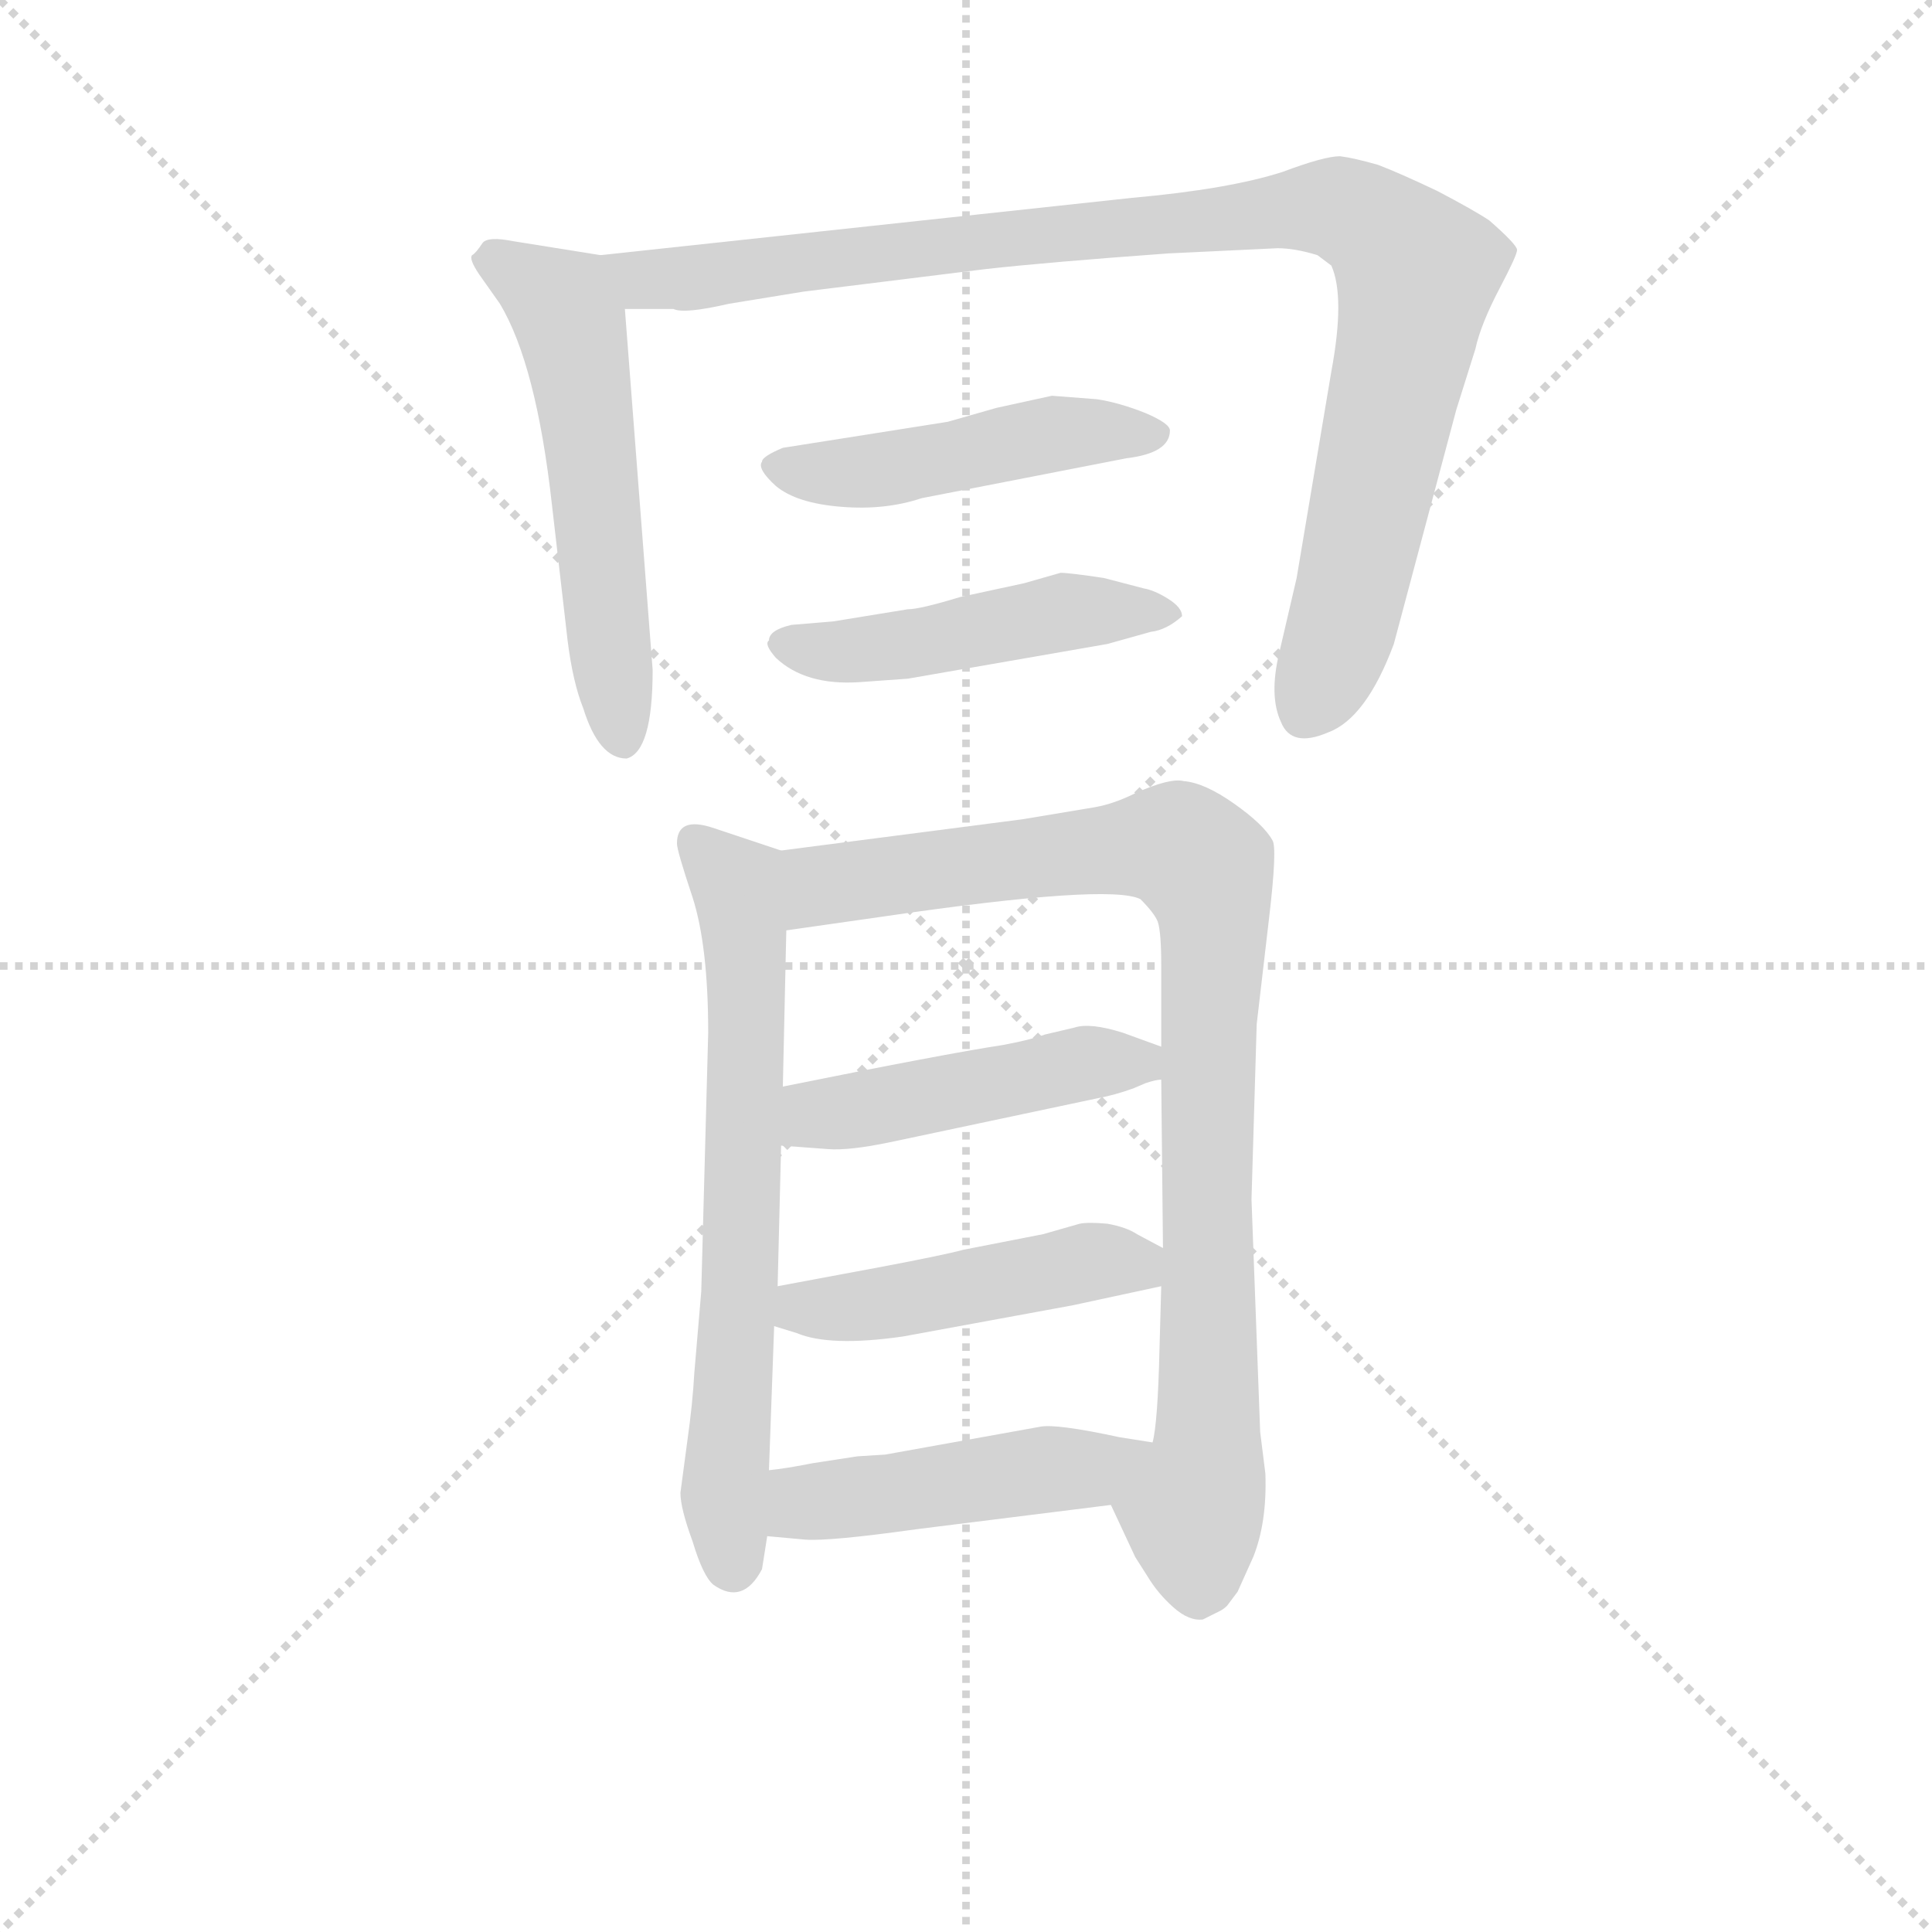 <svg version="1.1" viewBox="0 0 1024 1024" xmlns="http://www.w3.org/2000/svg">
  <g stroke="lightgray" stroke-dasharray="1,1" stroke-width="1" transform="scale(4, 4)">
    <line x1="0" y1="0" x2="256" y2="256"></line>
    <line x1="256" y1="0" x2="0" y2="256"></line>
    <line x1="128" y1="0" x2="128" y2="256"></line>
    <line x1="0" y1="128" x2="256" y2="128"></line>
  </g>
<g transform="scale(0.92, -0.92) translate(60, -900)">
   <style type="text/css">
    @keyframes keyframes0 {
      from {
       stroke: blue;
       stroke-dashoffset: 559;
       stroke-width: 128;
       }
       65% {
       animation-timing-function: step-end;
       stroke: blue;
       stroke-dashoffset: 0;
       stroke-width: 128;
       }
       to {
       stroke: black;
       stroke-width: 1024;
       }
       }
       #make-me-a-hanzi-animation-0 {
         animation: keyframes0 0.705s both;
         animation-delay: 0s;
         animation-timing-function: linear;
       }
    @keyframes keyframes1 {
      from {
       stroke: blue;
       stroke-dashoffset: 997;
       stroke-width: 128;
       }
       76% {
       animation-timing-function: step-end;
       stroke: blue;
       stroke-dashoffset: 0;
       stroke-width: 128;
       }
       to {
       stroke: black;
       stroke-width: 1024;
       }
       }
       #make-me-a-hanzi-animation-1 {
         animation: keyframes1 1.061s both;
         animation-delay: 0.705s;
         animation-timing-function: linear;
       }
    @keyframes keyframes2 {
      from {
       stroke: blue;
       stroke-dashoffset: 476;
       stroke-width: 128;
       }
       61% {
       animation-timing-function: step-end;
       stroke: blue;
       stroke-dashoffset: 0;
       stroke-width: 128;
       }
       to {
       stroke: black;
       stroke-width: 1024;
       }
       }
       #make-me-a-hanzi-animation-2 {
         animation: keyframes2 0.637s both;
         animation-delay: 1.766s;
         animation-timing-function: linear;
       }
    @keyframes keyframes3 {
      from {
       stroke: blue;
       stroke-dashoffset: 477;
       stroke-width: 128;
       }
       61% {
       animation-timing-function: step-end;
       stroke: blue;
       stroke-dashoffset: 0;
       stroke-width: 128;
       }
       to {
       stroke: black;
       stroke-width: 1024;
       }
       }
       #make-me-a-hanzi-animation-3 {
         animation: keyframes3 0.638s both;
         animation-delay: 2.404s;
         animation-timing-function: linear;
       }
    @keyframes keyframes4 {
      from {
       stroke: blue;
       stroke-dashoffset: 680;
       stroke-width: 128;
       }
       69% {
       animation-timing-function: step-end;
       stroke: blue;
       stroke-dashoffset: 0;
       stroke-width: 128;
       }
       to {
       stroke: black;
       stroke-width: 1024;
       }
       }
       #make-me-a-hanzi-animation-4 {
         animation: keyframes4 0.803s both;
         animation-delay: 3.042s;
         animation-timing-function: linear;
       }
    @keyframes keyframes5 {
      from {
       stroke: blue;
       stroke-dashoffset: 924;
       stroke-width: 128;
       }
       75% {
       animation-timing-function: step-end;
       stroke: blue;
       stroke-dashoffset: 0;
       stroke-width: 128;
       }
       to {
       stroke: black;
       stroke-width: 1024;
       }
       }
       #make-me-a-hanzi-animation-5 {
         animation: keyframes5 1.002s both;
         animation-delay: 3.845s;
         animation-timing-function: linear;
       }
    @keyframes keyframes6 {
      from {
       stroke: blue;
       stroke-dashoffset: 471;
       stroke-width: 128;
       }
       61% {
       animation-timing-function: step-end;
       stroke: blue;
       stroke-dashoffset: 0;
       stroke-width: 128;
       }
       to {
       stroke: black;
       stroke-width: 1024;
       }
       }
       #make-me-a-hanzi-animation-6 {
         animation: keyframes6 0.633s both;
         animation-delay: 4.847s;
         animation-timing-function: linear;
       }
    @keyframes keyframes7 {
      from {
       stroke: blue;
       stroke-dashoffset: 469;
       stroke-width: 128;
       }
       60% {
       animation-timing-function: step-end;
       stroke: blue;
       stroke-dashoffset: 0;
       stroke-width: 128;
       }
       to {
       stroke: black;
       stroke-width: 1024;
       }
       }
       #make-me-a-hanzi-animation-7 {
         animation: keyframes7 0.632s both;
         animation-delay: 5.48s;
         animation-timing-function: linear;
       }
    @keyframes keyframes8 {
      from {
       stroke: blue;
       stroke-dashoffset: 474;
       stroke-width: 128;
       }
       61% {
       animation-timing-function: step-end;
       stroke: blue;
       stroke-dashoffset: 0;
       stroke-width: 128;
       }
       to {
       stroke: black;
       stroke-width: 1024;
       }
       }
       #make-me-a-hanzi-animation-8 {
         animation: keyframes8 0.636s both;
         animation-delay: 6.112s;
         animation-timing-function: linear;
       }
</style>
<path d="M 286.0 753.0 L 236.0 761.0 Q 221.0 764.0 218.0 760.0 Q 214.0 754.0 212.0 753.0 Q 210.0 751.0 216.0 742.0 L 228.0 725.0 Q 249.0 690.0 258.0 609.0 L 267.0 531.0 Q 270.0 507.0 276.0 492.0 Q 285.0 463.0 301.0 463.0 Q 316.0 467.0 316.0 514.0 L 300.0 722.0 C 298.0 751.0 298.0 751.0 286.0 753.0 Z" fill="lightgray"></path> 
<path d="M 613.0 754.0 L 676.0 757.0 Q 686.0 757.0 699.0 753.0 L 707.0 747.0 Q 715.0 729.0 707.0 686.0 L 687.0 567.0 L 677.0 524.0 Q 671.0 499.0 678.0 484.0 Q 684.0 469.0 705.0 478.0 Q 727.0 486.0 743.0 529.0 L 779.0 664.0 L 790.0 699.0 Q 793.0 713.0 804.0 734.0 Q 814.0 753.0 814.0 756.0 Q 814.0 759.0 798.0 773.0 Q 789.0 779.0 768.0 790.0 Q 747.0 800.0 734.0 805.0 Q 720.0 809.0 712.0 810.0 Q 703.0 810.0 679.0 801.0 Q 648.0 791.0 592.0 786.0 L 286.0 753.0 C 256.0 750.0 270.0 722.0 300.0 722.0 L 328.0 722.0 Q 334.0 719.0 360.0 725.0 L 403.0 732.0 L 508.0 745.0 Q 544.0 749.0 613.0 754.0 Z" fill="lightgray"></path> 
<path d="M 572.0 670.0 L 546.0 672.0 L 514.0 665.0 L 486.0 657.0 L 391.0 642.0 Q 379.0 637.0 379.0 634.0 Q 376.0 630.0 387.0 620.0 Q 399.0 610.0 425.0 608.0 Q 450.0 606.0 471.0 613.0 L 589.0 636.0 Q 614.0 639.0 614.0 652.0 Q 614.0 656.0 600.0 662.0 Q 585.0 668.0 572.0 670.0 Z" fill="lightgray"></path> 
<path d="M 599.0 561.0 L 576.0 567.0 Q 556.0 570.0 551.0 570.0 L 530.0 564.0 L 493.0 556.0 Q 470.0 549.0 463.0 549.0 L 420.0 542.0 L 396.0 540.0 Q 383.0 537.0 383.0 531.0 Q 380.0 529.0 387.0 521.0 Q 404.0 505.0 435.0 507.0 L 463.0 509.0 L 578.0 529.0 L 603.0 536.0 Q 612.0 537.0 621.0 545.0 Q 621.0 550.0 613.0 555.0 Q 605.0 560.0 599.0 561.0 Z" fill="lightgray"></path> 
<path d="M 390.0 410.0 L 351.0 423.0 Q 330.0 430.0 330.0 414.0 Q 330.0 410.0 339.0 383.0 Q 348.0 355.0 348.0 305.0 L 344.0 156.0 L 340.0 109.0 Q 339.0 91.0 336.0 70.0 L 332.0 40.0 Q 332.0 31.0 339.0 12.0 Q 345.0 -8.0 351.0 -13.0 Q 368.0 -25.0 379.0 -4.0 L 382.0 15.0 L 383.0 53.0 L 386.0 136.0 L 388.0 159.0 L 390.0 240.0 L 391.0 274.0 L 393.0 364.0 C 394.0 394.0 394.0 409.0 390.0 410.0 Z" fill="lightgray"></path> 
<path d="M 661.0 209.0 L 664.0 310.0 L 671.0 370.0 Q 676.0 412.0 673.0 416.0 Q 668.0 425.0 651.0 437.0 Q 634.0 449.0 622.0 450.0 Q 614.0 452.0 594.0 443.0 Q 582.0 437.0 571.0 435.0 L 529.0 428.0 L 390.0 410.0 C 360.0 406.0 363.0 360.0 393.0 364.0 L 449.0 372.0 Q 579.0 391.0 597.0 382.0 Q 605.0 374.0 607.0 369.0 Q 609.0 363.0 609.0 344.0 L 609.0 297.0 L 609.0 278.0 L 610.0 181.0 L 609.0 159.0 L 608.0 123.0 Q 607.0 80.0 604.0 69.0 C 600.0 39.0 567.0 60.0 580.0 33.0 L 594.0 3.0 L 601.0 -8.0 Q 607.0 -18.0 616.0 -26.0 Q 625.0 -34.0 633.0 -33.0 L 643.0 -28.0 Q 645.0 -27.0 647.0 -25.0 L 653.0 -17.0 L 662.0 3.0 Q 670.0 23.0 669.0 51.0 L 666.0 75.0 L 661.0 209.0 Z" fill="lightgray"></path> 
<path d="M 390.0 240.0 L 417.0 238.0 Q 429.0 237.0 453.0 242.0 L 571.0 267.0 Q 582.0 269.0 593.0 273.0 L 600.0 276.0 Q 606.0 278.0 609.0 278.0 C 638.0 284.0 637.0 287.0 609.0 297.0 L 587.0 305.0 Q 568.0 311.0 559.0 308.0 L 542.0 304.0 Q 534.0 301.0 518.0 298.0 Q 485.0 293.0 391.0 274.0 C 362.0 268.0 360.0 242.0 390.0 240.0 Z" fill="lightgray"></path> 
<path d="M 386.0 136.0 L 399.0 132.0 Q 418.0 124.0 460.0 130.0 L 558.0 148.0 L 609.0 159.0 C 638.0 165.0 636.0 167.0 610.0 181.0 L 595.0 189.0 Q 589.0 193.0 578.0 195.0 Q 567.0 196.0 562.0 195.0 L 541.0 189.0 L 495.0 180.0 Q 484.0 177.0 447.0 170.0 L 388.0 159.0 C 359.0 154.0 357.0 145.0 386.0 136.0 Z" fill="lightgray"></path> 
<path d="M 382.0 15.0 L 404.0 13.0 Q 418.0 12.0 468.0 19.0 L 580.0 33.0 C 610.0 37.0 634.0 64.0 604.0 69.0 L 585.0 72.0 Q 548.0 80.0 539.0 78.0 L 450.0 62.0 L 434.0 61.0 L 408.0 57.0 Q 393.0 54.0 383.0 53.0 C 353.0 49.0 352.0 18.0 382.0 15.0 Z" fill="lightgray"></path> 
      <clipPath id="make-me-a-hanzi-clip-0">
      <path d="M 286.0 753.0 L 236.0 761.0 Q 221.0 764.0 218.0 760.0 Q 214.0 754.0 212.0 753.0 Q 210.0 751.0 216.0 742.0 L 228.0 725.0 Q 249.0 690.0 258.0 609.0 L 267.0 531.0 Q 270.0 507.0 276.0 492.0 Q 285.0 463.0 301.0 463.0 Q 316.0 467.0 316.0 514.0 L 300.0 722.0 C 298.0 751.0 298.0 751.0 286.0 753.0 Z" fill="lightgray"></path>
      </clipPath>
      <path clip-path="url(#make-me-a-hanzi-clip-0)" d="M 222.0 750.0 L 262.0 726.0 L 269.0 714.0 L 299.0 473.0 " fill="none" id="make-me-a-hanzi-animation-0" stroke-dasharray="431 862" stroke-linecap="round"></path>

      <clipPath id="make-me-a-hanzi-clip-1">
      <path d="M 613.0 754.0 L 676.0 757.0 Q 686.0 757.0 699.0 753.0 L 707.0 747.0 Q 715.0 729.0 707.0 686.0 L 687.0 567.0 L 677.0 524.0 Q 671.0 499.0 678.0 484.0 Q 684.0 469.0 705.0 478.0 Q 727.0 486.0 743.0 529.0 L 779.0 664.0 L 790.0 699.0 Q 793.0 713.0 804.0 734.0 Q 814.0 753.0 814.0 756.0 Q 814.0 759.0 798.0 773.0 Q 789.0 779.0 768.0 790.0 Q 747.0 800.0 734.0 805.0 Q 720.0 809.0 712.0 810.0 Q 703.0 810.0 679.0 801.0 Q 648.0 791.0 592.0 786.0 L 286.0 753.0 C 256.0 750.0 270.0 722.0 300.0 722.0 L 328.0 722.0 Q 334.0 719.0 360.0 725.0 L 403.0 732.0 L 508.0 745.0 Q 544.0 749.0 613.0 754.0 Z" fill="lightgray"></path>
      </clipPath>
      <path clip-path="url(#make-me-a-hanzi-clip-1)" d="M 294.0 750.0 L 303.0 742.0 L 321.0 739.0 L 694.0 780.0 L 727.0 773.0 L 756.0 743.0 L 719.0 560.0 L 694.0 491.0 " fill="none" id="make-me-a-hanzi-animation-1" stroke-dasharray="869 1738" stroke-linecap="round"></path>

      <clipPath id="make-me-a-hanzi-clip-2">
      <path d="M 572.0 670.0 L 546.0 672.0 L 514.0 665.0 L 486.0 657.0 L 391.0 642.0 Q 379.0 637.0 379.0 634.0 Q 376.0 630.0 387.0 620.0 Q 399.0 610.0 425.0 608.0 Q 450.0 606.0 471.0 613.0 L 589.0 636.0 Q 614.0 639.0 614.0 652.0 Q 614.0 656.0 600.0 662.0 Q 585.0 668.0 572.0 670.0 Z" fill="lightgray"></path>
      </clipPath>
      <path clip-path="url(#make-me-a-hanzi-clip-2)" d="M 389.0 632.0 L 434.0 627.0 L 551.0 651.0 L 606.0 650.0 " fill="none" id="make-me-a-hanzi-animation-2" stroke-dasharray="348 696" stroke-linecap="round"></path>

      <clipPath id="make-me-a-hanzi-clip-3">
      <path d="M 599.0 561.0 L 576.0 567.0 Q 556.0 570.0 551.0 570.0 L 530.0 564.0 L 493.0 556.0 Q 470.0 549.0 463.0 549.0 L 420.0 542.0 L 396.0 540.0 Q 383.0 537.0 383.0 531.0 Q 380.0 529.0 387.0 521.0 Q 404.0 505.0 435.0 507.0 L 463.0 509.0 L 578.0 529.0 L 603.0 536.0 Q 612.0 537.0 621.0 545.0 Q 621.0 550.0 613.0 555.0 Q 605.0 560.0 599.0 561.0 Z" fill="lightgray"></path>
      </clipPath>
      <path clip-path="url(#make-me-a-hanzi-clip-3)" d="M 394.0 529.0 L 455.0 527.0 L 552.0 547.0 L 613.0 547.0 " fill="none" id="make-me-a-hanzi-animation-3" stroke-dasharray="349 698" stroke-linecap="round"></path>

      <clipPath id="make-me-a-hanzi-clip-4">
      <path d="M 390.0 410.0 L 351.0 423.0 Q 330.0 430.0 330.0 414.0 Q 330.0 410.0 339.0 383.0 Q 348.0 355.0 348.0 305.0 L 344.0 156.0 L 340.0 109.0 Q 339.0 91.0 336.0 70.0 L 332.0 40.0 Q 332.0 31.0 339.0 12.0 Q 345.0 -8.0 351.0 -13.0 Q 368.0 -25.0 379.0 -4.0 L 382.0 15.0 L 383.0 53.0 L 386.0 136.0 L 388.0 159.0 L 390.0 240.0 L 391.0 274.0 L 393.0 364.0 C 394.0 394.0 394.0 409.0 390.0 410.0 Z" fill="lightgray"></path>
      </clipPath>
      <path clip-path="url(#make-me-a-hanzi-clip-4)" d="M 342.0 414.0 L 365.0 391.0 L 370.0 342.0 L 366.0 155.0 L 357.0 44.0 L 362.0 0.0 " fill="none" id="make-me-a-hanzi-animation-4" stroke-dasharray="552 1104" stroke-linecap="round"></path>

      <clipPath id="make-me-a-hanzi-clip-5">
      <path d="M 661.0 209.0 L 664.0 310.0 L 671.0 370.0 Q 676.0 412.0 673.0 416.0 Q 668.0 425.0 651.0 437.0 Q 634.0 449.0 622.0 450.0 Q 614.0 452.0 594.0 443.0 Q 582.0 437.0 571.0 435.0 L 529.0 428.0 L 390.0 410.0 C 360.0 406.0 363.0 360.0 393.0 364.0 L 449.0 372.0 Q 579.0 391.0 597.0 382.0 Q 605.0 374.0 607.0 369.0 Q 609.0 363.0 609.0 344.0 L 609.0 297.0 L 609.0 278.0 L 610.0 181.0 L 609.0 159.0 L 608.0 123.0 Q 607.0 80.0 604.0 69.0 C 600.0 39.0 567.0 60.0 580.0 33.0 L 594.0 3.0 L 601.0 -8.0 Q 607.0 -18.0 616.0 -26.0 Q 625.0 -34.0 633.0 -33.0 L 643.0 -28.0 Q 645.0 -27.0 647.0 -25.0 L 653.0 -17.0 L 662.0 3.0 Q 670.0 23.0 669.0 51.0 L 666.0 75.0 L 661.0 209.0 Z" fill="lightgray"></path>
      </clipPath>
      <path clip-path="url(#make-me-a-hanzi-clip-5)" d="M 399.0 372.0 L 416.0 391.0 L 509.0 403.0 L 619.0 413.0 L 634.0 400.0 L 640.0 366.0 L 636.0 65.0 L 627.0 30.0 L 631.0 -17.0 " fill="none" id="make-me-a-hanzi-animation-5" stroke-dasharray="796 1592" stroke-linecap="round"></path>

      <clipPath id="make-me-a-hanzi-clip-6">
      <path d="M 390.0 240.0 L 417.0 238.0 Q 429.0 237.0 453.0 242.0 L 571.0 267.0 Q 582.0 269.0 593.0 273.0 L 600.0 276.0 Q 606.0 278.0 609.0 278.0 C 638.0 284.0 637.0 287.0 609.0 297.0 L 587.0 305.0 Q 568.0 311.0 559.0 308.0 L 542.0 304.0 Q 534.0 301.0 518.0 298.0 Q 485.0 293.0 391.0 274.0 C 362.0 268.0 360.0 242.0 390.0 240.0 Z" fill="lightgray"></path>
      </clipPath>
      <path clip-path="url(#make-me-a-hanzi-clip-6)" d="M 397.0 245.0 L 412.0 258.0 L 566.0 288.0 L 596.0 288.0 L 603.0 283.0 " fill="none" id="make-me-a-hanzi-animation-6" stroke-dasharray="343 686" stroke-linecap="round"></path>

      <clipPath id="make-me-a-hanzi-clip-7">
      <path d="M 386.0 136.0 L 399.0 132.0 Q 418.0 124.0 460.0 130.0 L 558.0 148.0 L 609.0 159.0 C 638.0 165.0 636.0 167.0 610.0 181.0 L 595.0 189.0 Q 589.0 193.0 578.0 195.0 Q 567.0 196.0 562.0 195.0 L 541.0 189.0 L 495.0 180.0 Q 484.0 177.0 447.0 170.0 L 388.0 159.0 C 359.0 154.0 357.0 145.0 386.0 136.0 Z" fill="lightgray"></path>
      </clipPath>
      <path clip-path="url(#make-me-a-hanzi-clip-7)" d="M 395.0 141.0 L 402.0 147.0 L 448.0 148.0 L 567.0 173.0 L 591.0 172.0 L 601.0 165.0 " fill="none" id="make-me-a-hanzi-animation-7" stroke-dasharray="341 682" stroke-linecap="round"></path>

      <clipPath id="make-me-a-hanzi-clip-8">
      <path d="M 382.0 15.0 L 404.0 13.0 Q 418.0 12.0 468.0 19.0 L 580.0 33.0 C 610.0 37.0 634.0 64.0 604.0 69.0 L 585.0 72.0 Q 548.0 80.0 539.0 78.0 L 450.0 62.0 L 434.0 61.0 L 408.0 57.0 Q 393.0 54.0 383.0 53.0 C 353.0 49.0 352.0 18.0 382.0 15.0 Z" fill="lightgray"></path>
      </clipPath>
      <path clip-path="url(#make-me-a-hanzi-clip-8)" d="M 388.0 21.0 L 404.0 35.0 L 567.0 54.0 L 598.0 64.0 " fill="none" id="make-me-a-hanzi-animation-8" stroke-dasharray="346 692" stroke-linecap="round"></path>

</g>
</svg>
